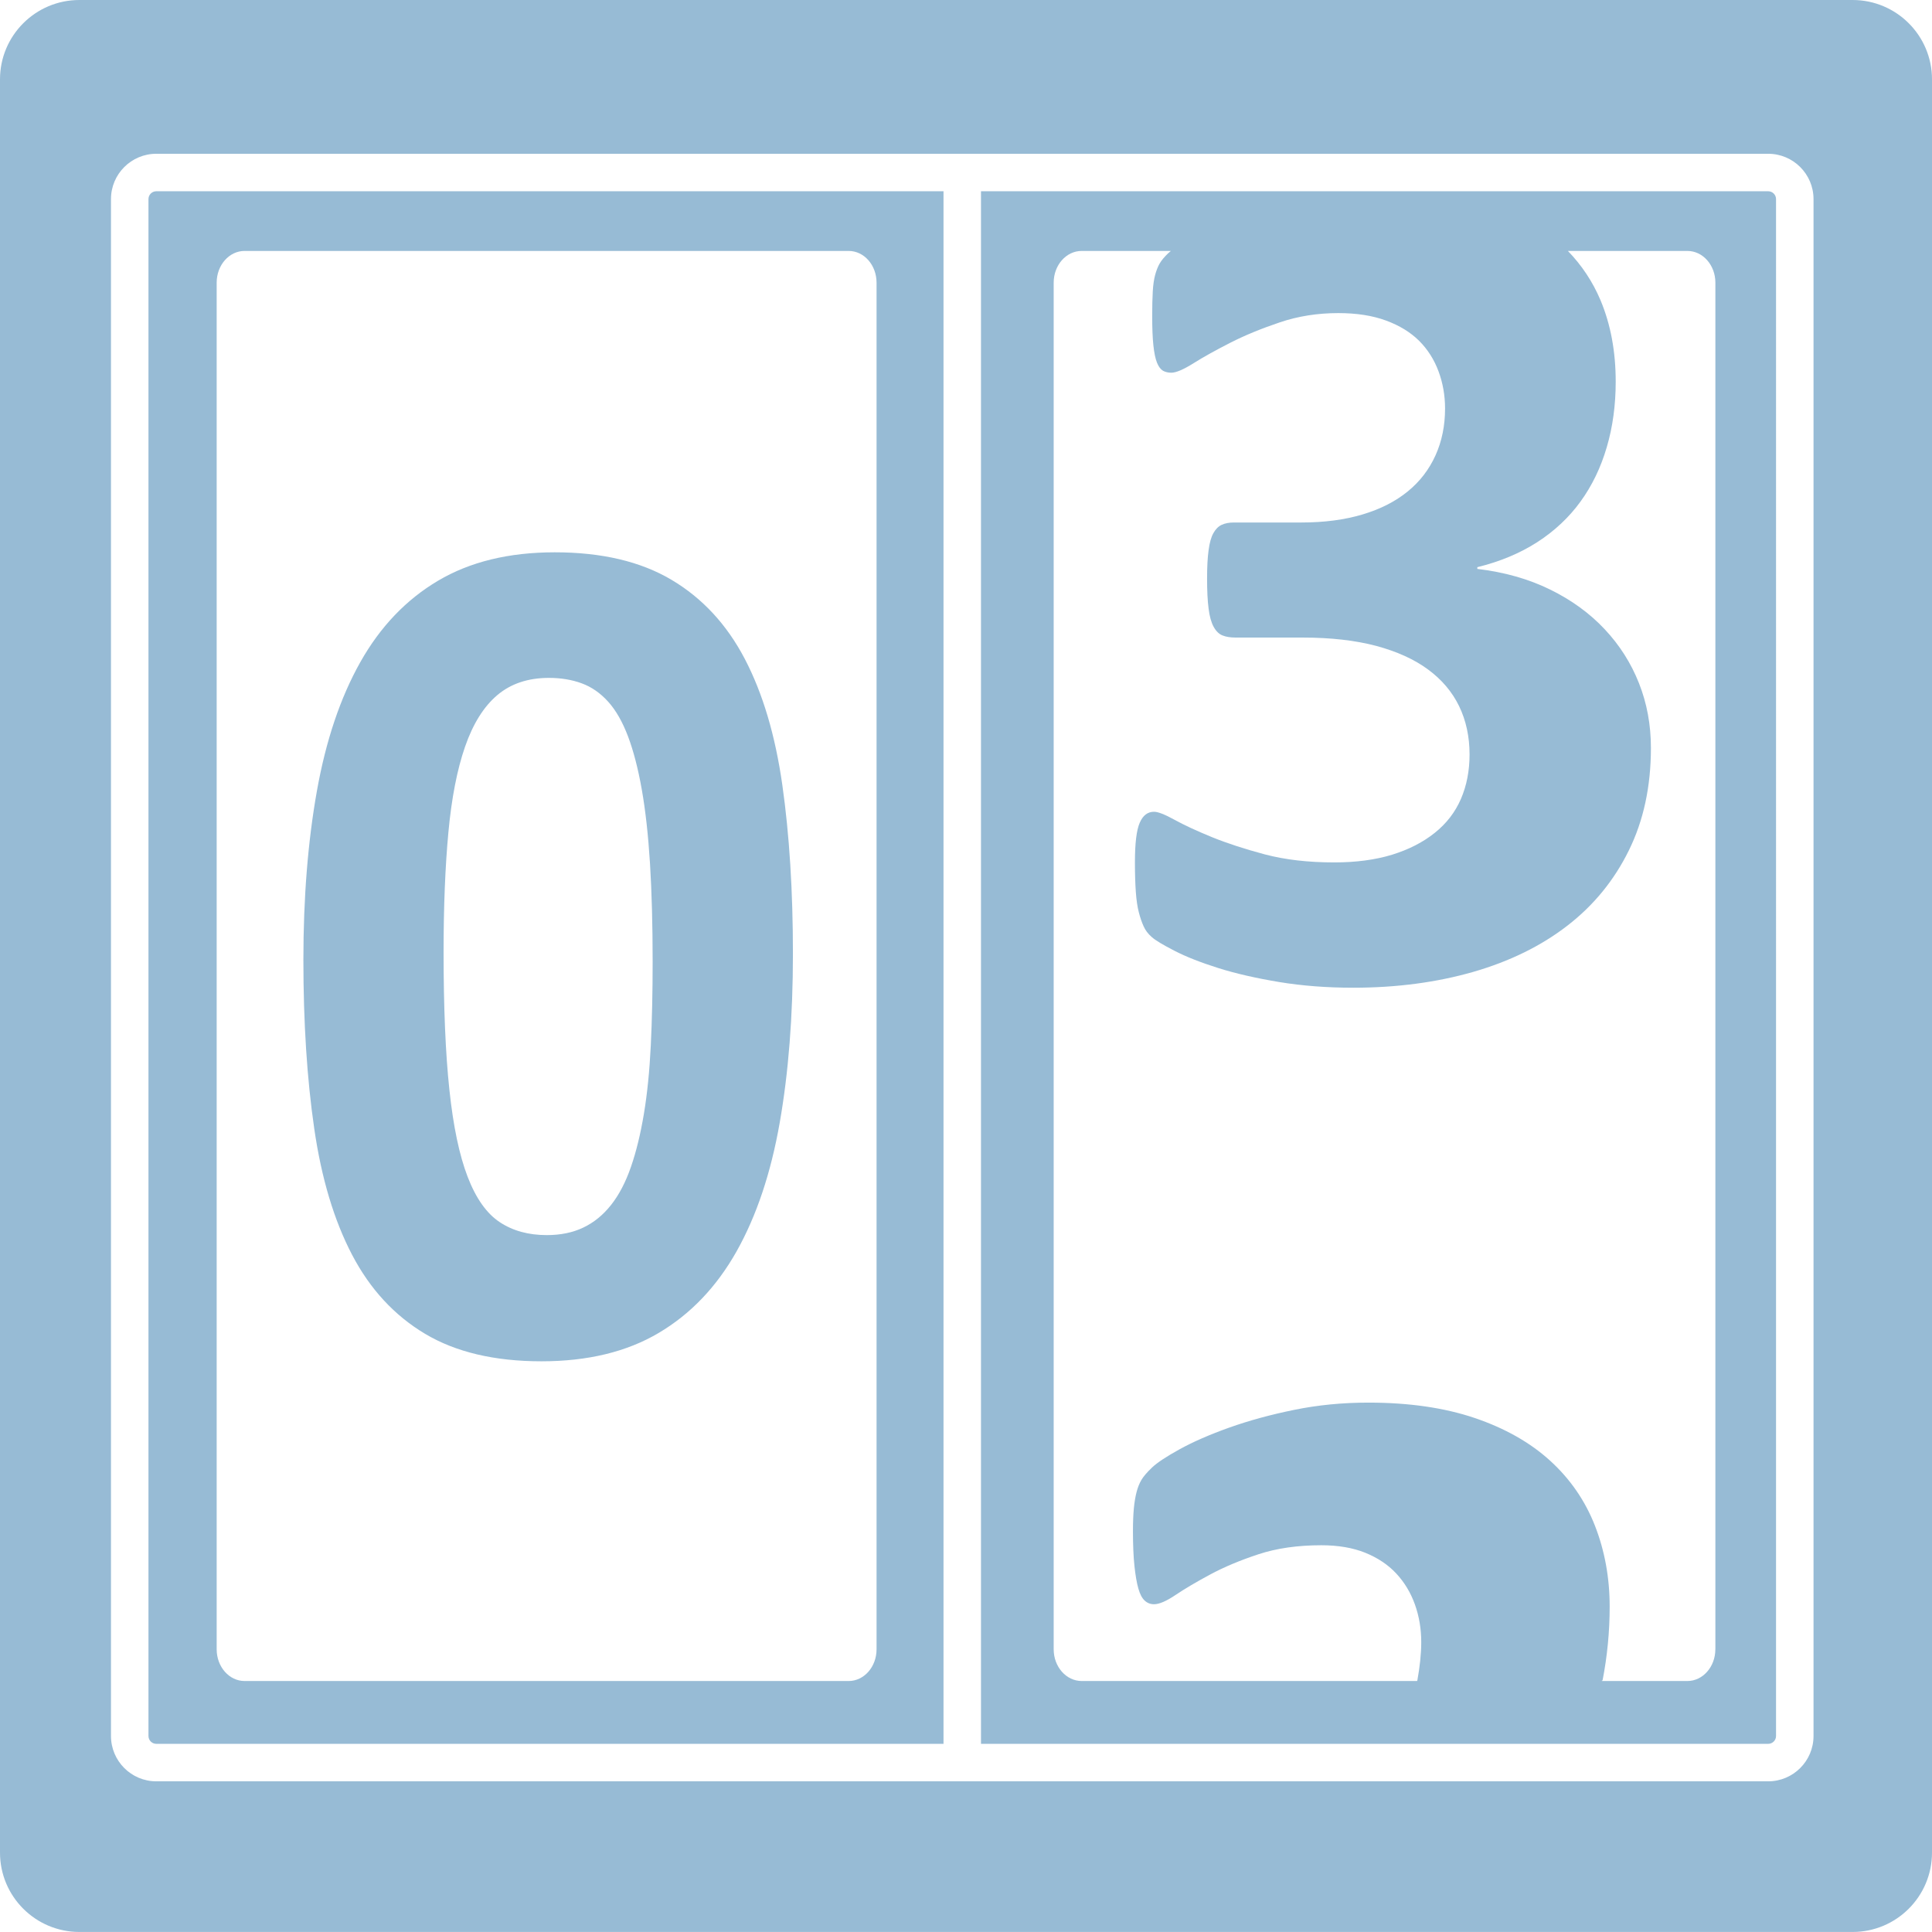 <?xml version="1.0" encoding="utf-8"?>
<!-- Generator: Adobe Illustrator 16.0.3, SVG Export Plug-In . SVG Version: 6.00 Build 0)  -->
<!DOCTYPE svg PUBLIC "-//W3C//DTD SVG 1.1//EN" "http://www.w3.org/Graphics/SVG/1.1/DTD/svg11.dtd">
<svg version="1.1" id="Layer_1" xmlns="http://www.w3.org/2000/svg" xmlns:xlink="http://www.w3.org/1999/xlink" x="0px" y="0px"
	 width="103.076px" height="103.074px" viewBox="0 0 103.076 103.074" enable-background="new 0 0 103.076 103.074"
	 xml:space="preserve">
<g>
	<path fill="#97BBD5" d="M98.84,0H4.236C1.896,0,0,1.896,0,4.234V98.84c0,2.339,1.896,4.234,4.236,4.234H98.84
		c2.34,0,4.236-1.896,4.236-4.234V4.234C103.076,1.896,101.18,0,98.84,0z M96.755,92.62c0,1.333-1.085,2.417-2.418,2.417H8.338
		c-1.333,0-2.417-1.084-2.417-2.417V10.621c0-1.333,1.084-2.417,2.417-2.417h85.999c1.333,0,2.418,1.084,2.418,2.417V92.62z"/>
	<path fill="#97BBD5" d="M94.337,10.204H52.338v82.833h41.999c0.23,0,0.418-0.188,0.418-0.417V10.621
		C94.755,10.392,94.567,10.204,94.337,10.204z M91.517,87.993c0,0.935-0.668,1.692-1.492,1.692h-4.56v-0.03H85.5
		c0.251-1.292,0.379-2.604,0.379-3.938c0-1.541-0.263-2.98-0.786-4.319c-0.525-1.338-1.322-2.494-2.393-3.469
		c-1.071-0.973-2.414-1.732-4.03-2.279c-1.616-0.546-3.505-0.818-5.667-0.818c-1.371,0-2.688,0.128-3.951,0.386
		c-1.262,0.256-2.418,0.573-3.467,0.946c-1.05,0.376-1.933,0.761-2.649,1.156c-0.718,0.396-1.21,0.723-1.478,0.98
		c-0.268,0.256-0.455,0.476-0.562,0.658c-0.107,0.182-0.192,0.395-0.257,0.642c-0.064,0.246-0.113,0.535-0.145,0.867
		c-0.032,0.332-0.049,0.744-0.049,1.235c0,0.729,0.027,1.345,0.08,1.848c0.054,0.502,0.123,0.904,0.209,1.203
		c0.086,0.301,0.197,0.514,0.338,0.642c0.139,0.13,0.305,0.194,0.497,0.194c0.278,0,0.663-0.166,1.156-0.499
		c0.492-0.331,1.108-0.694,1.847-1.091s1.595-0.755,2.568-1.076c0.975-0.321,2.092-0.481,3.356-0.481
		c0.899,0,1.68,0.134,2.344,0.401c0.663,0.269,1.215,0.637,1.653,1.107c0.439,0.472,0.771,1.023,0.996,1.653
		c0.225,0.632,0.337,1.302,0.337,2.007c0,0.649-0.079,1.336-0.208,2.045l-0.018,0.03H57.709c-0.824,0-1.493-0.758-1.493-1.692V15.08
		c0-0.935,0.669-1.692,1.493-1.692h4.76c-0.051,0.042-0.103,0.083-0.139,0.118c-0.212,0.202-0.364,0.387-0.462,0.556
		c-0.096,0.168-0.174,0.371-0.238,0.603c-0.063,0.236-0.107,0.526-0.127,0.878c-0.021,0.35-0.031,0.789-0.031,1.321
		c0,0.635,0.02,1.155,0.063,1.559s0.107,0.711,0.191,0.922c0.085,0.213,0.19,0.354,0.318,0.433c0.127,0.069,0.275,0.107,0.445,0.107
		c0.256,0,0.653-0.17,1.193-0.509c0.541-0.341,1.199-0.702,1.973-1.098c0.774-0.393,1.65-0.752,2.625-1.08
		c0.979-0.331,2.018-0.494,3.12-0.494c0.976,0,1.823,0.131,2.545,0.397c0.722,0.265,1.31,0.628,1.769,1.082
		c0.455,0.456,0.799,0.996,1.033,1.624c0.232,0.624,0.35,1.289,0.35,1.985c0,0.917-0.17,1.749-0.509,2.501
		c-0.342,0.754-0.832,1.396-1.479,1.923c-0.649,0.53-1.448,0.941-2.402,1.227c-0.956,0.288-2.049,0.433-3.278,0.433h-3.597
		c-0.255,0-0.473,0.041-0.652,0.124c-0.182,0.085-0.328,0.235-0.445,0.447c-0.118,0.21-0.203,0.515-0.254,0.906
		c-0.055,0.391-0.081,0.898-0.081,1.511c0,0.659,0.026,1.194,0.081,1.606c0.051,0.418,0.142,0.739,0.27,0.972
		s0.286,0.389,0.479,0.462c0.19,0.076,0.423,0.111,0.699,0.111h3.564c1.505,0,2.816,0.15,3.929,0.444
		c1.115,0.301,2.039,0.72,2.77,1.261c0.732,0.54,1.284,1.19,1.655,1.955c0.37,0.764,0.557,1.626,0.557,2.577
		c0,0.871-0.154,1.66-0.461,2.373c-0.308,0.71-0.775,1.315-1.4,1.812c-0.627,0.502-1.384,0.887-2.275,1.164
		c-0.891,0.272-1.921,0.41-3.087,0.41c-1.38,0-2.609-0.142-3.692-0.426c-1.082-0.289-2.025-0.596-2.832-0.924
		c-0.807-0.331-1.471-0.637-1.988-0.922c-0.52-0.288-0.887-0.43-1.098-0.43c-0.342,0-0.595,0.194-0.764,0.587
		c-0.172,0.393-0.256,1.096-0.256,2.114c0,0.618,0.017,1.143,0.048,1.577c0.031,0.438,0.085,0.796,0.159,1.082
		c0.073,0.285,0.16,0.538,0.255,0.747c0.095,0.216,0.238,0.406,0.431,0.572c0.189,0.174,0.592,0.416,1.209,0.733
		c0.613,0.318,1.395,0.625,2.338,0.924c0.943,0.297,2.032,0.544,3.263,0.749c1.229,0.202,2.546,0.302,3.946,0.302
		c2.313,0,4.443-0.284,6.396-0.843c1.951-0.563,3.628-1.386,5.027-2.468c1.402-1.082,2.494-2.418,3.277-4.009
		c0.787-1.593,1.18-3.419,1.18-5.475c0-1.23-0.214-2.383-0.637-3.451c-0.424-1.075-1.034-2.032-1.83-2.88
		c-0.796-0.849-1.767-1.557-2.913-2.118c-1.145-0.563-2.438-0.929-3.882-1.1V30.26c1.21-0.297,2.275-0.742,3.198-1.335
		c0.923-0.596,1.691-1.316,2.309-2.167c0.614-0.847,1.08-1.811,1.398-2.896c0.319-1.08,0.478-2.246,0.478-3.499
		c0-1.612-0.27-3.058-0.811-4.347c-0.422-0.999-1.008-1.872-1.74-2.628h6.377c0.824,0,1.492,0.758,1.492,1.692V87.993z"/>
	<path fill="#97BBD5" d="M7.921,10.621V92.62c0,0.229,0.188,0.417,0.417,0.417h42V10.204h-42
		C8.108,10.204,7.921,10.392,7.921,10.621z M11.56,15.08c0-0.935,0.667-1.692,1.488-1.692h32.23c0.823,0,1.488,0.758,1.488,1.692
		v72.913c0,0.935-0.665,1.692-1.488,1.692h-32.23c-0.822,0-1.488-0.758-1.488-1.692V15.08z"/>
	<path fill="#97BBD5" d="M18.782,66.942c0.96,1.836,2.259,3.242,3.897,4.22c1.638,0.977,3.709,1.466,6.212,1.466
		c2.466,0,4.551-0.505,6.255-1.515c1.703-1.009,3.086-2.459,4.151-4.348c1.063-1.891,1.83-4.177,2.301-6.86s0.706-5.69,0.706-9.019
		c0-3.35-0.188-6.35-0.565-9.002c-0.376-2.652-1.044-4.896-2.004-6.732c-0.961-1.836-2.264-3.242-3.911-4.219
		c-1.647-0.977-3.723-1.466-6.226-1.466c-2.447,0-4.522,0.505-6.226,1.515c-1.704,1.009-3.088,2.458-4.151,4.348
		c-1.063,1.89-1.835,4.181-2.315,6.876c-0.48,2.695-0.72,5.696-0.72,9.003c0,3.35,0.192,6.35,0.579,9.002
		C17.149,62.863,17.823,65.107,18.782,66.942z M23.922,44.412c0.169-1.823,0.465-3.35,0.889-4.573s0.998-2.142,1.722-2.754
		c0.725-0.612,1.643-0.918,2.753-0.918c0.64,0,1.224,0.097,1.75,0.29s0.998,0.521,1.413,0.982c0.414,0.461,0.766,1.079,1.058,1.852
		c0.292,0.773,0.537,1.719,0.734,2.834c0.198,1.117,0.343,2.432,0.438,3.946c0.093,1.515,0.141,3.259,0.141,5.234
		c0,1.632-0.033,3.124-0.099,4.476c-0.066,1.354-0.188,2.567-0.367,3.641c-0.179,1.074-0.409,2.019-0.692,2.835
		c-0.282,0.815-0.635,1.492-1.059,2.028c-0.423,0.537-0.918,0.939-1.482,1.208c-0.564,0.27-1.214,0.402-1.949,0.402
		c-0.979,0-1.816-0.23-2.513-0.693c-0.696-0.461-1.266-1.266-1.708-2.414c-0.443-1.149-0.768-2.694-0.974-4.639
		c-0.208-1.943-0.311-4.396-0.311-7.359C23.667,48.364,23.752,46.237,23.922,44.412z"/>
</g>
<rect id="_x3C_Slice_x3E__6_" x="-0.691" y="-0.327" fill="none" width="104" height="104"/>
</svg>
